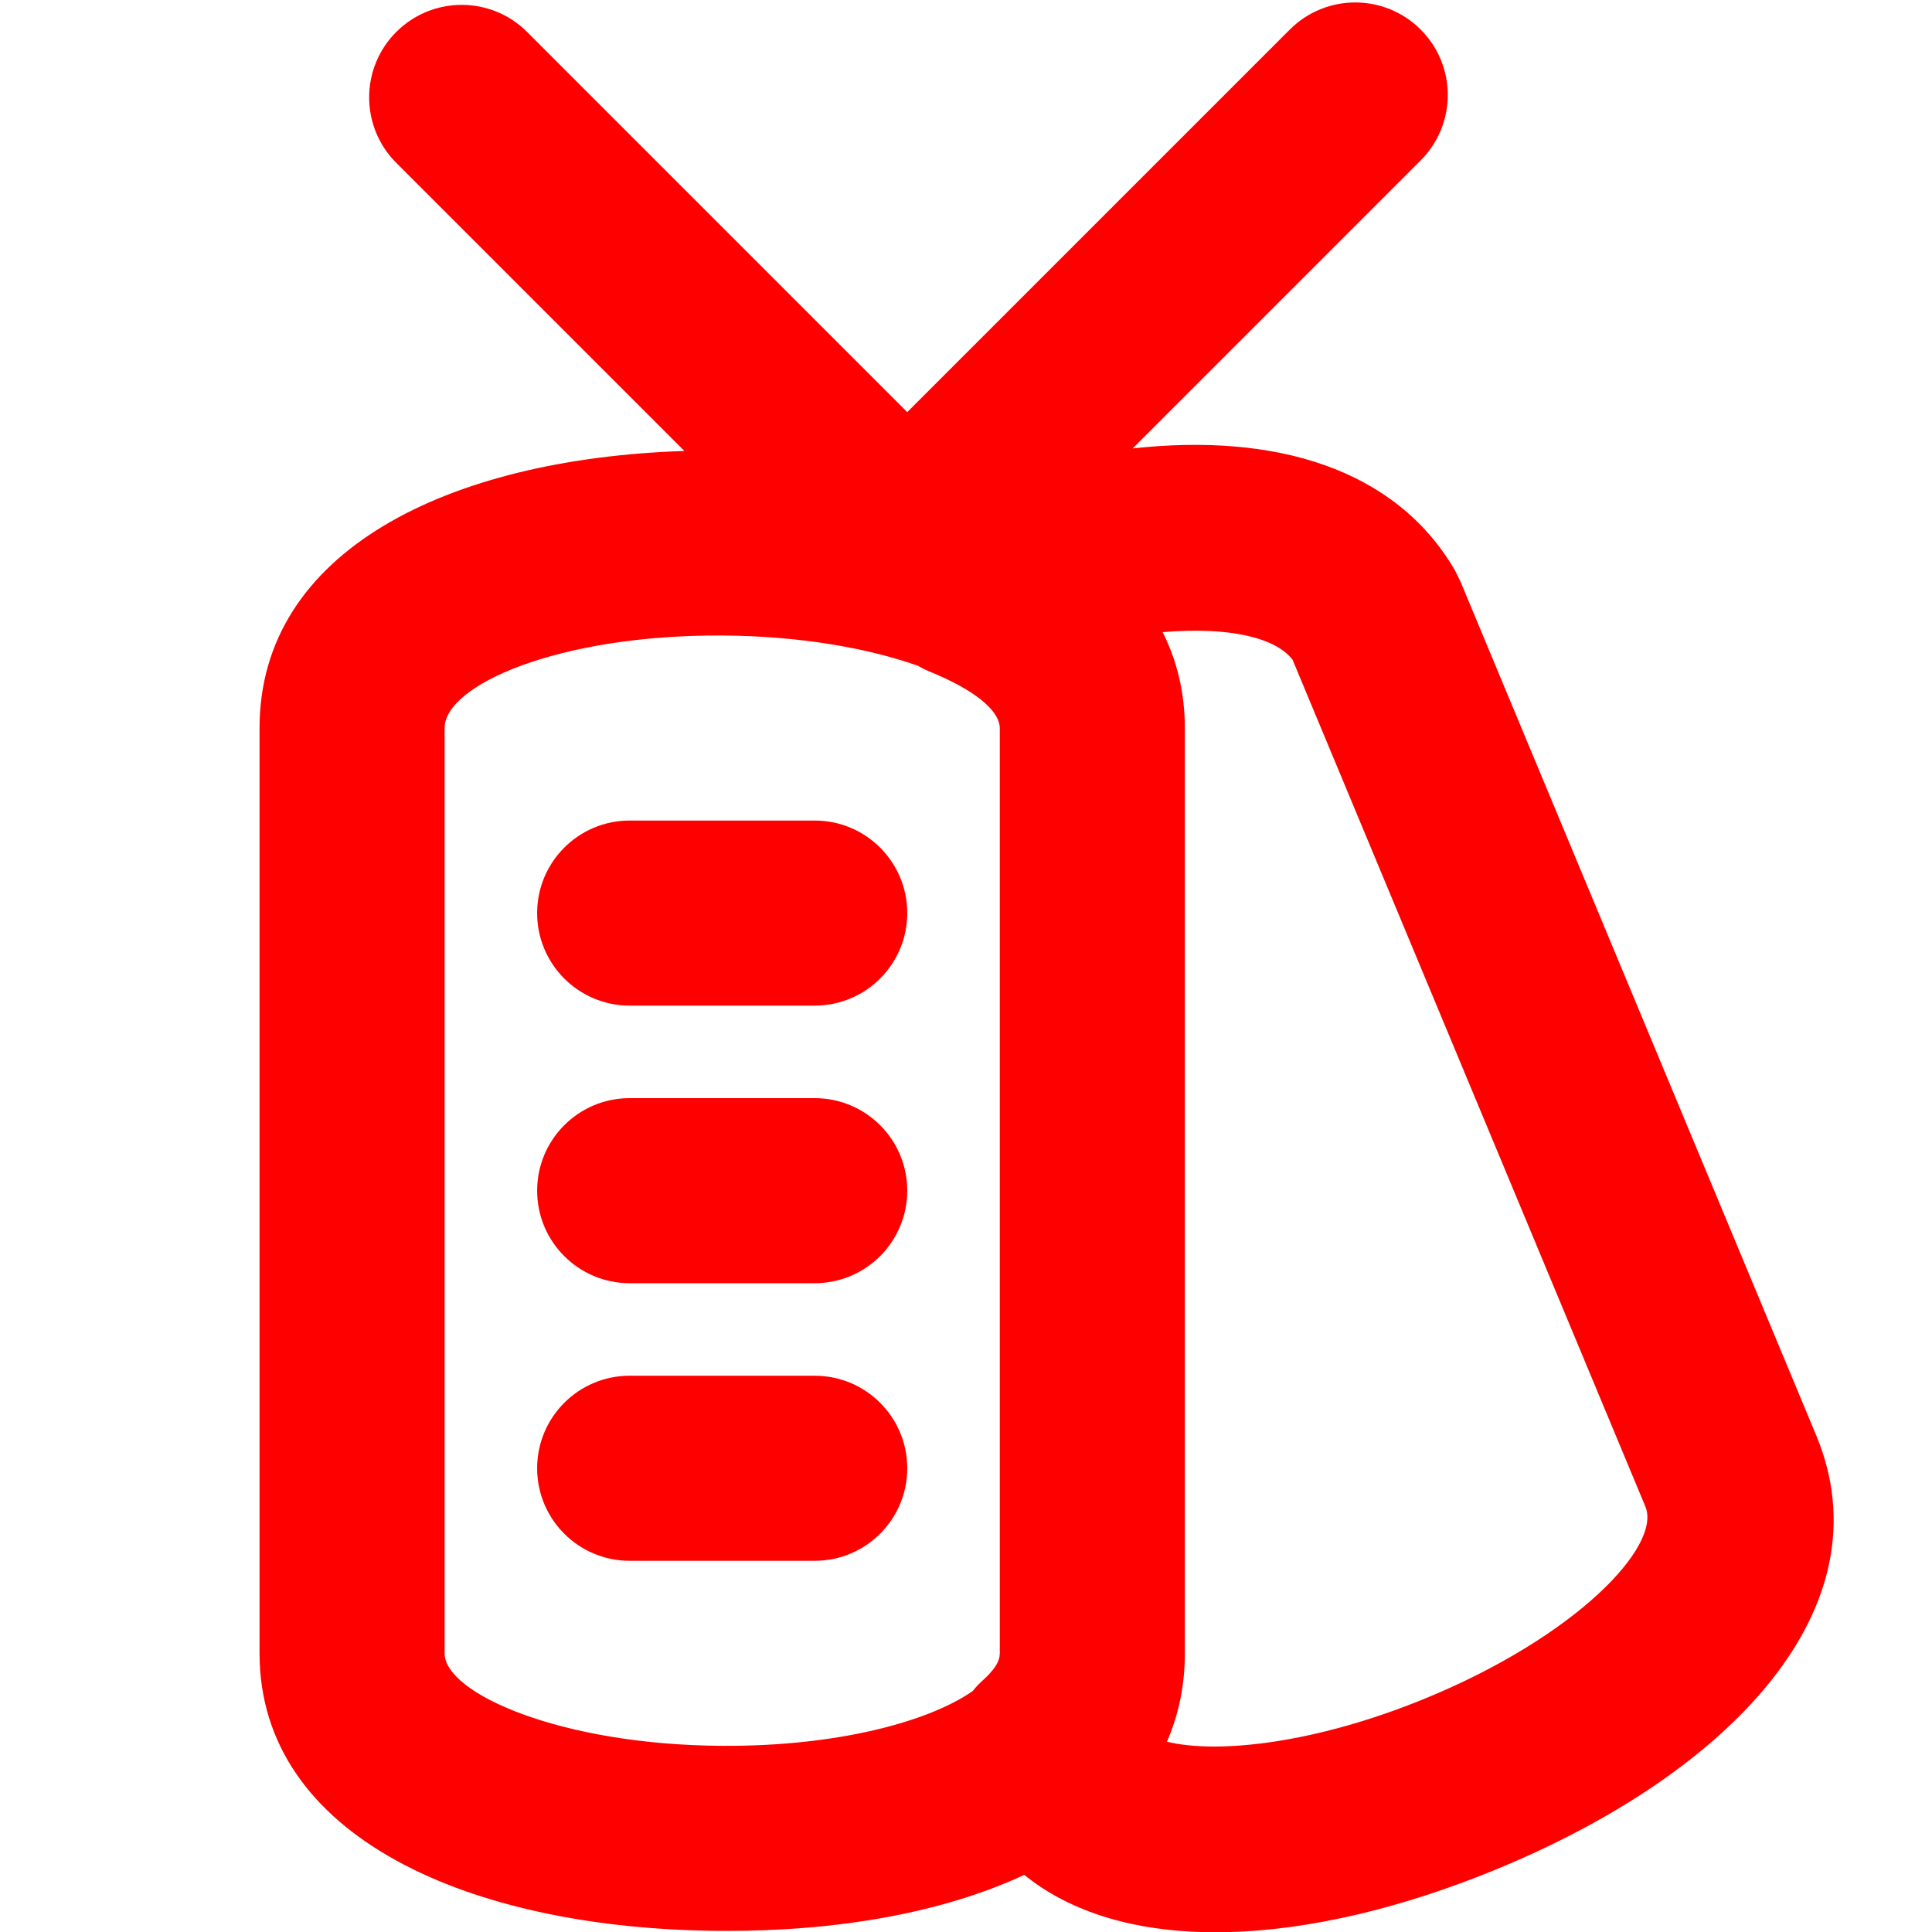 <?xml version="1.0" encoding="UTF-8" standalone="no"?>
<!DOCTYPE svg PUBLIC "-//W3C//DTD SVG 1.1//EN" "http://www.w3.org/Graphics/SVG/1.1/DTD/svg11.dtd">
<svg width="100%" height="100%" viewBox="0 0 800 800" version="1.1" xmlns="http://www.w3.org/2000/svg" xmlns:xlink="http://www.w3.org/1999/xlink" xml:space="preserve" xmlns:serif="http://www.serif.com/" style="fill-rule:evenodd;clip-rule:evenodd;stroke-linejoin:round;stroke-miterlimit:2;">
    <g transform="matrix(1.796,0,0,1.796,-65.002,-120)">
        <path d="M224.033,255.998L181.366,255.998C169.584,255.998 160.033,265.549 160.033,277.331C160.033,289.113 169.584,298.664 181.366,298.664L224.033,298.664C235.815,298.664 245.366,289.113 245.366,277.331C245.367,265.549 235.815,255.998 224.033,255.998Z" style="fill:rgb(255,0,0);fill-rule:nonzero;"/>
        <path d="M224.033,319.998L181.366,319.998C169.584,319.998 160.033,329.549 160.033,341.331C160.033,353.113 169.584,362.664 181.366,362.664L224.033,362.664C235.815,362.664 245.366,353.113 245.366,341.331C245.367,329.549 235.815,319.998 224.033,319.998Z" style="fill:rgb(255,0,0);fill-rule:nonzero;"/>
        <path d="M224.033,383.998L181.366,383.998C169.584,383.998 160.033,393.549 160.033,405.331C160.033,417.113 169.584,426.664 181.366,426.664L224.033,426.664C235.815,426.664 245.366,417.113 245.366,405.331C245.367,393.549 235.815,383.998 224.033,383.998Z" style="fill:rgb(255,0,0);fill-rule:nonzero;"/>
        <path d="M454.925,397.736L372.878,200.811L371.613,198.267C357.887,174.733 330.032,166.583 297.333,170.203L363.736,103.8C372.067,95.469 372.067,81.961 363.736,73.63C355.405,65.299 341.897,65.299 333.566,73.63L245.367,161.83L157.723,74.186C149.392,65.855 135.884,65.855 127.553,74.186C119.222,82.517 119.222,96.025 127.553,104.356L193.987,170.79C139.435,172.581 96.033,193.859 96.033,234.664L96.033,447.997C96.033,490.18 144.25,511.691 202.589,511.994C229.16,512.132 253.58,507.827 272.341,499.077C296.019,518.249 338.114,515.481 380.978,497.883C435.211,475.618 471.463,437.416 454.925,397.736ZM138.7,447.998L138.7,234.665C138.7,224.765 164.963,213.139 202.589,213.334C220.825,213.429 236.504,216.311 247.798,220.306C248.652,220.796 249.548,221.249 250.507,221.641C261.384,226.082 266.063,230.547 266.636,233.95C266.671,234.19 266.7,234.429 266.7,234.665L266.7,447.992C266.7,448.009 266.697,448.026 266.696,448.043C266.694,448.257 266.669,448.472 266.643,448.687C266.407,450.213 265.349,451.898 262.732,454.272C261.898,455.029 261.134,455.842 260.443,456.701C250.526,463.638 229.541,469.468 202.809,469.329C165.401,469.135 138.7,457.222 138.7,447.998ZM364.774,458.414C339.329,468.861 316.796,471.23 305.232,468.37C307.922,462.228 309.367,455.438 309.367,447.998L309.367,234.649C309.367,233.705 309.334,232.774 309.286,231.851C309.28,231.737 309.274,231.623 309.268,231.51C308.863,224.611 307.131,218.293 304.247,212.56C319.179,211.279 330.258,213.703 334.212,218.946L415.542,414.15C419.352,423.291 399.583,444.123 364.774,458.414Z" style="fill:rgb(255,0,0);fill-rule:nonzero;"/>
    </g>
</svg>
